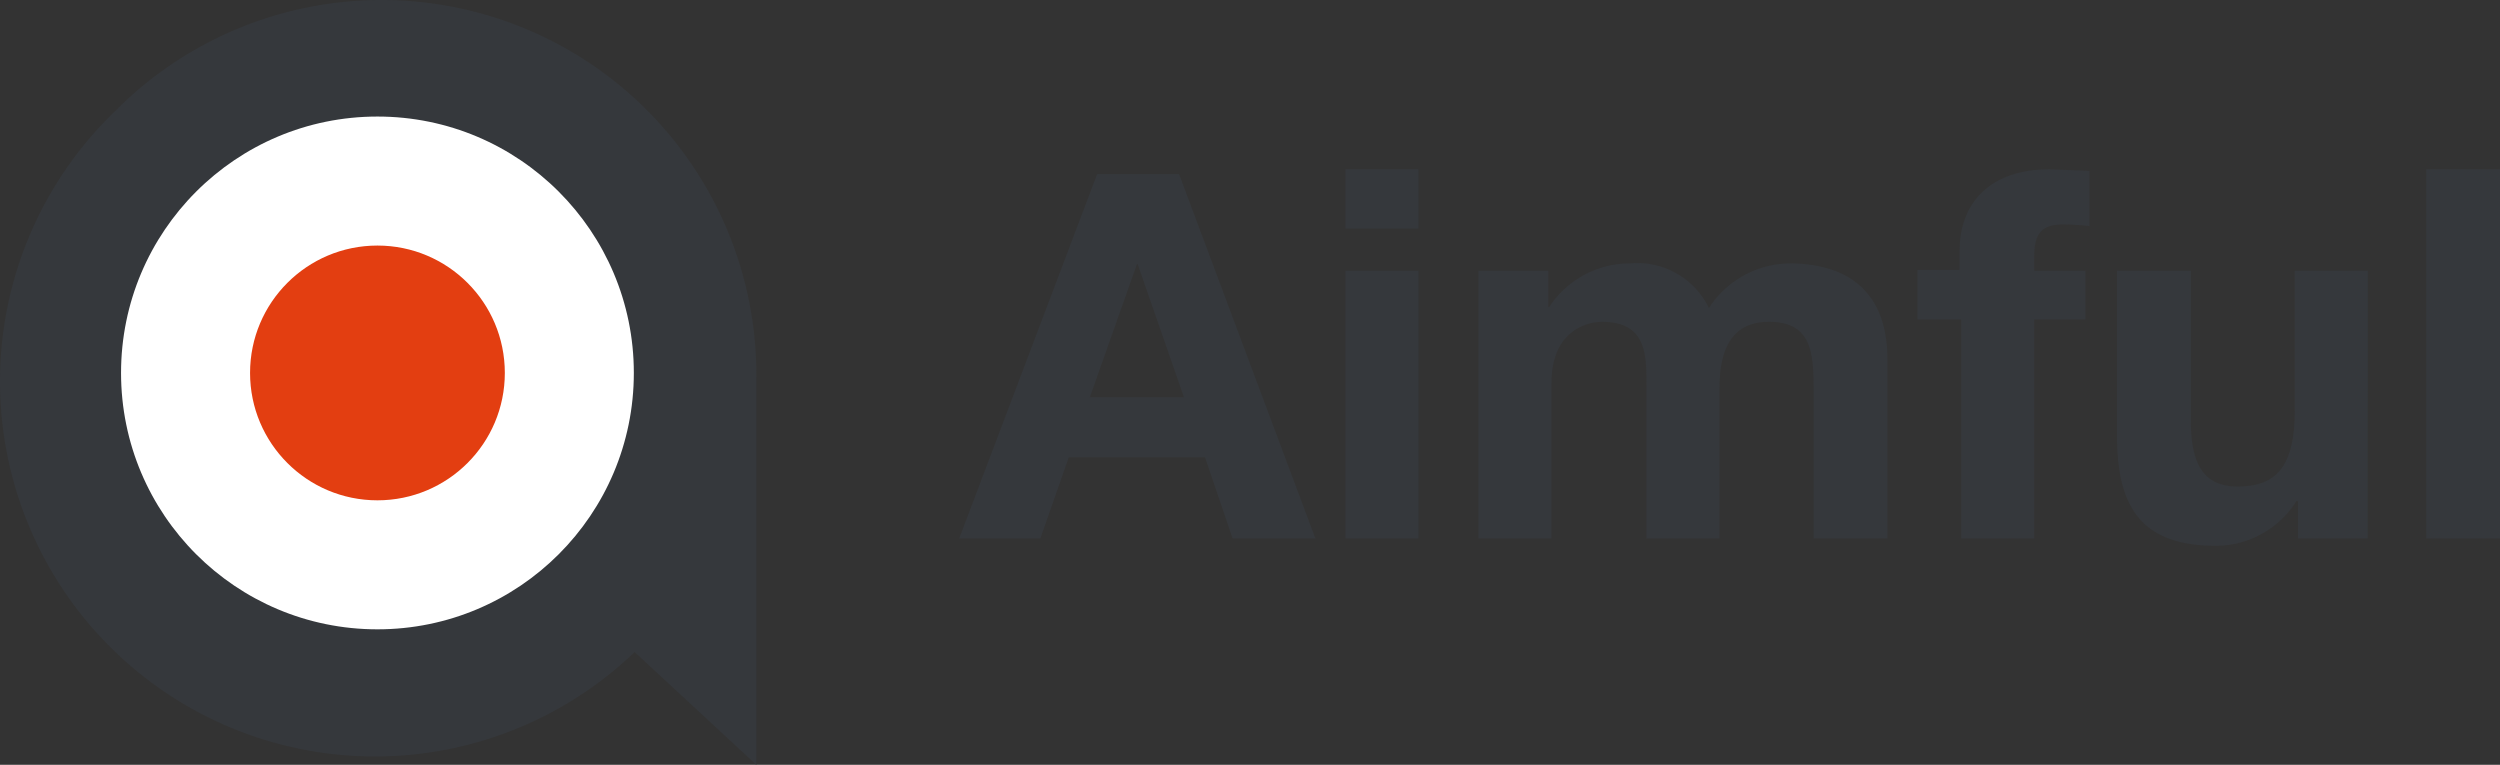 <?xml version="1.0" encoding="UTF-8"?>
<svg id="svg830" width="3081.2" height="942.64" version="1.1" viewBox="0 0 3081.2 942.64" xmlns="http://www.w3.org/2000/svg">
 <rect x="0" y="0" width="3081.2" height="942.64" fill="#333333" stroke="none"/>
 <path id="path824" d="m1658.2 663.64h90v-330h-90zm90-455h-90v73h90zm74 455h90v-192c0-64 44-75 62-75 57 0 55 43 55 82v185h90v-184c0-41 10-83 61-83s55 36 55 80v187h91v-221c0-85-51-118-121-118a120 120 0 0 0-99 55 98 98 0 0 0-97-55 119 119 0 0 0-100 54h-1v-45h-86zm595 0h90v-270h63v-60h-63v-19c0-28 11-38 35-38a300 300 0 0 1 33 2v-68l-49-2c-74 0-111 42-111 100v24h-52v61h54zm501-330h-90v172c0 67-21 94-70 94-42 0-58-27-58-81v-185h-91v203c0 82 25 136 121 136a117 117 0 0 0 100-55h2v46h86zm72 330h91v-455h-91zm-1638-449h101l168 449h-102l-34-100h-168l-35 100h-100zm-9 275h116l-57-164h-1zm-1201-353a462.19 462.19 0 0 0 640 667l150 139v-479a462 462 0 0 0-790-327z" fill="#35383c"/>
 <circle id="circle826" cx="465.19" cy="459.64" r="316" fill="#fff"/>
 <circle id="circle828" cx="465.19" cy="459.64" r="157" fill="#e33e11"/>
</svg>

